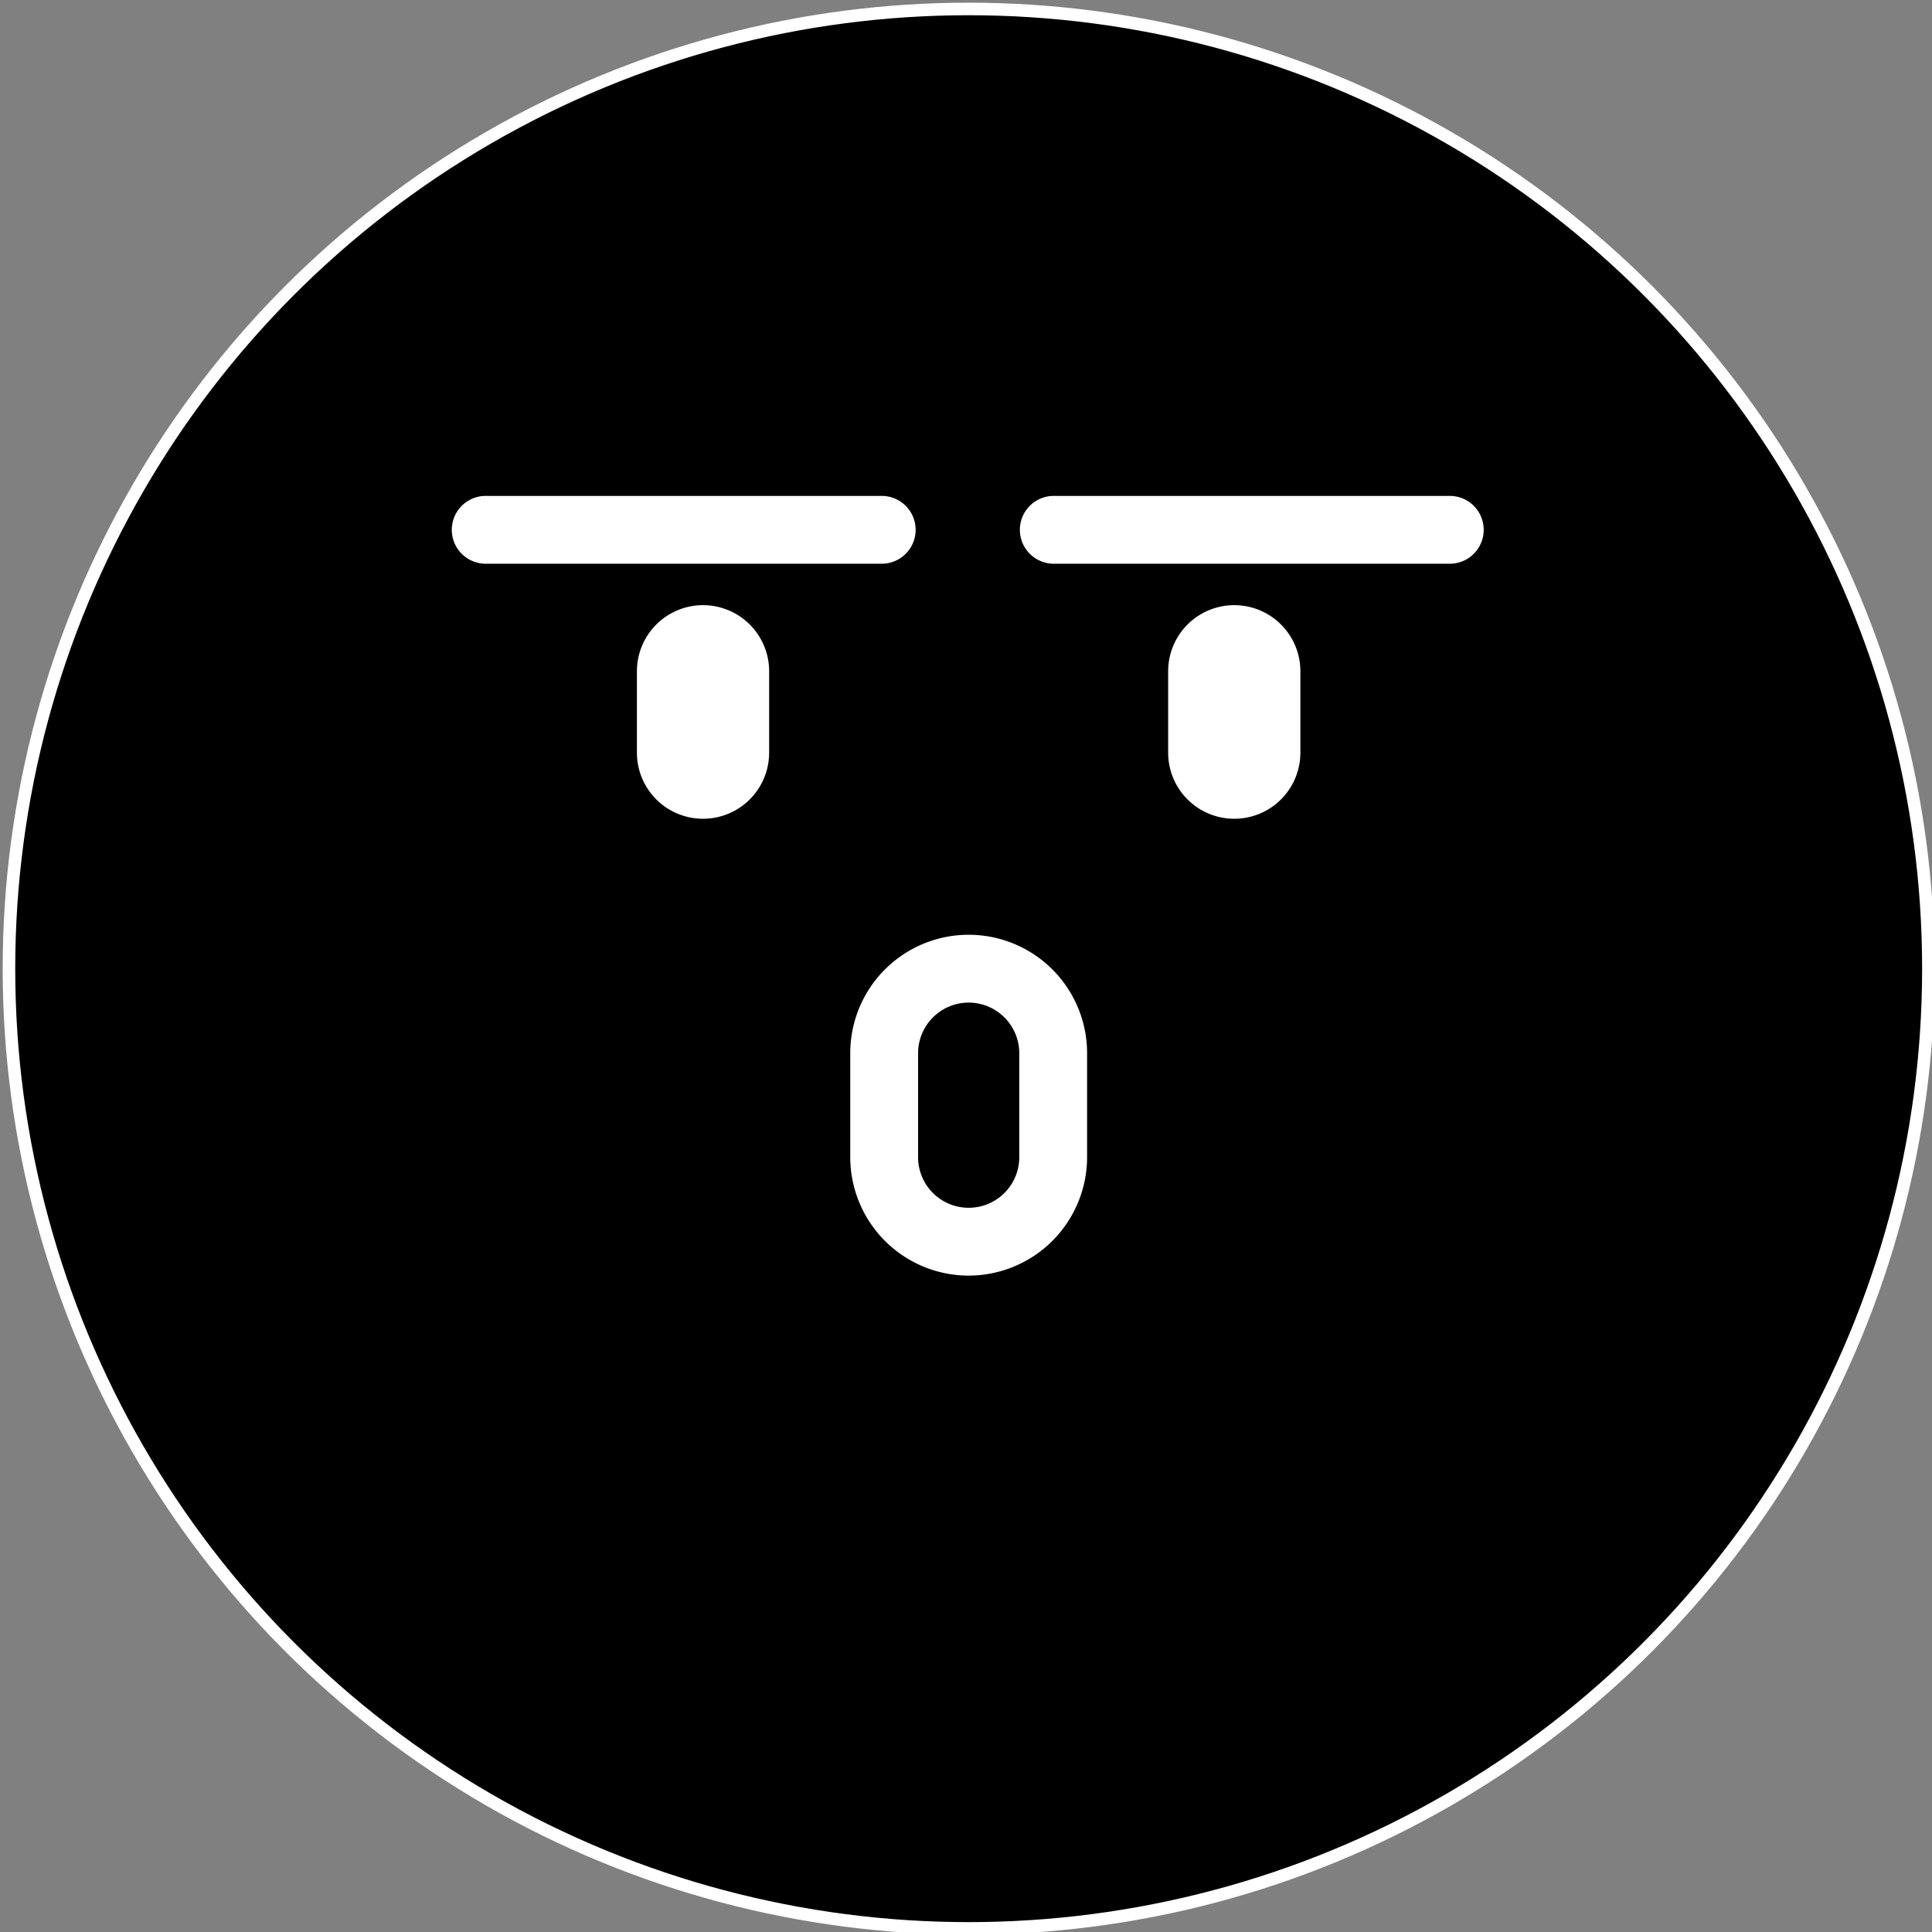 <?xml version='1.0' encoding='ASCII' standalone='yes'?>
<svg xmlns="http://www.w3.org/2000/svg" xmlns:xlink="http://www.w3.org/1999/xlink" version="1.1" width="151px" height="151px">
  <rect width="100%" height="100%" fill="#808080" stroke="none"/>
  <g>
    <g>
  <defs id="defs10"/>
  <sodipodi:namedview xmlns:sodipodi="http://sodipodi.sourceforge.net/DTD/sodipodi-0.dtd" xmlns:inkscape="http://www.inkscape.org/namespaces/inkscape" pagecolor="#ffffff" bordercolor="#666666" borderopacity="1" objecttolerance="10" gridtolerance="10" guidetolerance="10" inkscape:pageopacity="0" inkscape:pageshadow="2" inkscape:window-width="1920" inkscape:window-height="1046" id="namedview8" showgrid="false" units="cm" inkscape:zoom="2.9686035" inkscape:cx="75.709" inkscape:cy="75.709503" inkscape:window-x="0" inkscape:window-y="489" inkscape:window-maximized="1" inkscape:current-layer="svg6"/>
  <circle style="fill:#000000;stroke:#ffffff;stroke-width:0.981;stroke-linecap:square;paint-order:markers stroke fill" id="path839" cx="75.709" cy="75.709" r="75.009"/>
</g>
    <g><g id="Raggruppa_658" data-name="Raggruppa 658" transform="translate(-80.26 -2444.114)">
    <path id="Tracciato_453" data-name="Tracciato 453" d="M75.709,340.533h0a75.709,75.709,0,1,1,75.709-75.709,75.709,75.709,0,0,1-75.709,75.709" transform="translate(80.26 2255)" fill="none"/>
    <path id="Tracciato_461" data-name="Tracciato 461" d="M49.78,247.939v-6.36a5.167,5.167,0,0,1,10.334,0v6.36a5.167,5.167,0,1,1-10.334,0" transform="translate(80.26 2255)" fill="#fff"/>
    <path id="Tracciato_462" data-name="Tracciato 462" d="M91.3,247.939v-6.36a5.167,5.167,0,0,1,10.334,0v6.36a5.167,5.167,0,1,1-10.334,0" transform="translate(80.26 2255)" fill="#fff"/>
    <path id="Tracciato_475" data-name="Tracciato 475" d="M68.985,233.173H38.035a2.651,2.651,0,1,1,0-5.3h30.95a2.651,2.651,0,0,1,0,5.3" transform="translate(80.26 2255)" fill="#fff"/>
    <path id="Tracciato_476" data-name="Tracciato 476" d="M113.384,233.173H82.434a2.651,2.651,0,1,1,0-5.3h30.95a2.651,2.651,0,0,1,0,5.3" transform="translate(80.26 2255)" fill="#fff"/>
  </g>
</g>
    <g><g id="Raggruppa_638" data-name="Raggruppa 638" transform="translate(-422.177 -1779)">
    <path id="Tracciato_433" data-name="Tracciato 433" d="M436.386,151.419h0A75.71,75.71,0,1,1,512.095,75.71a75.709,75.709,0,0,1-75.709,75.709" transform="translate(61.5 1779)" fill="none"/>
    <path id="Tracciato_434" data-name="Tracciato 434" d="M436.386,99.7a9.266,9.266,0,0,1-9.255-9.255V82.314a9.255,9.255,0,1,1,18.51,0v8.129a9.266,9.266,0,0,1-9.255,9.255m0-21.338a3.959,3.959,0,0,0-3.954,3.954v8.129a3.954,3.954,0,1,0,7.908,0V82.314a3.959,3.959,0,0,0-3.954-3.954" transform="translate(61.5 1779)" fill="#fff"/>
  </g>
</g>
  </g>
</svg>
